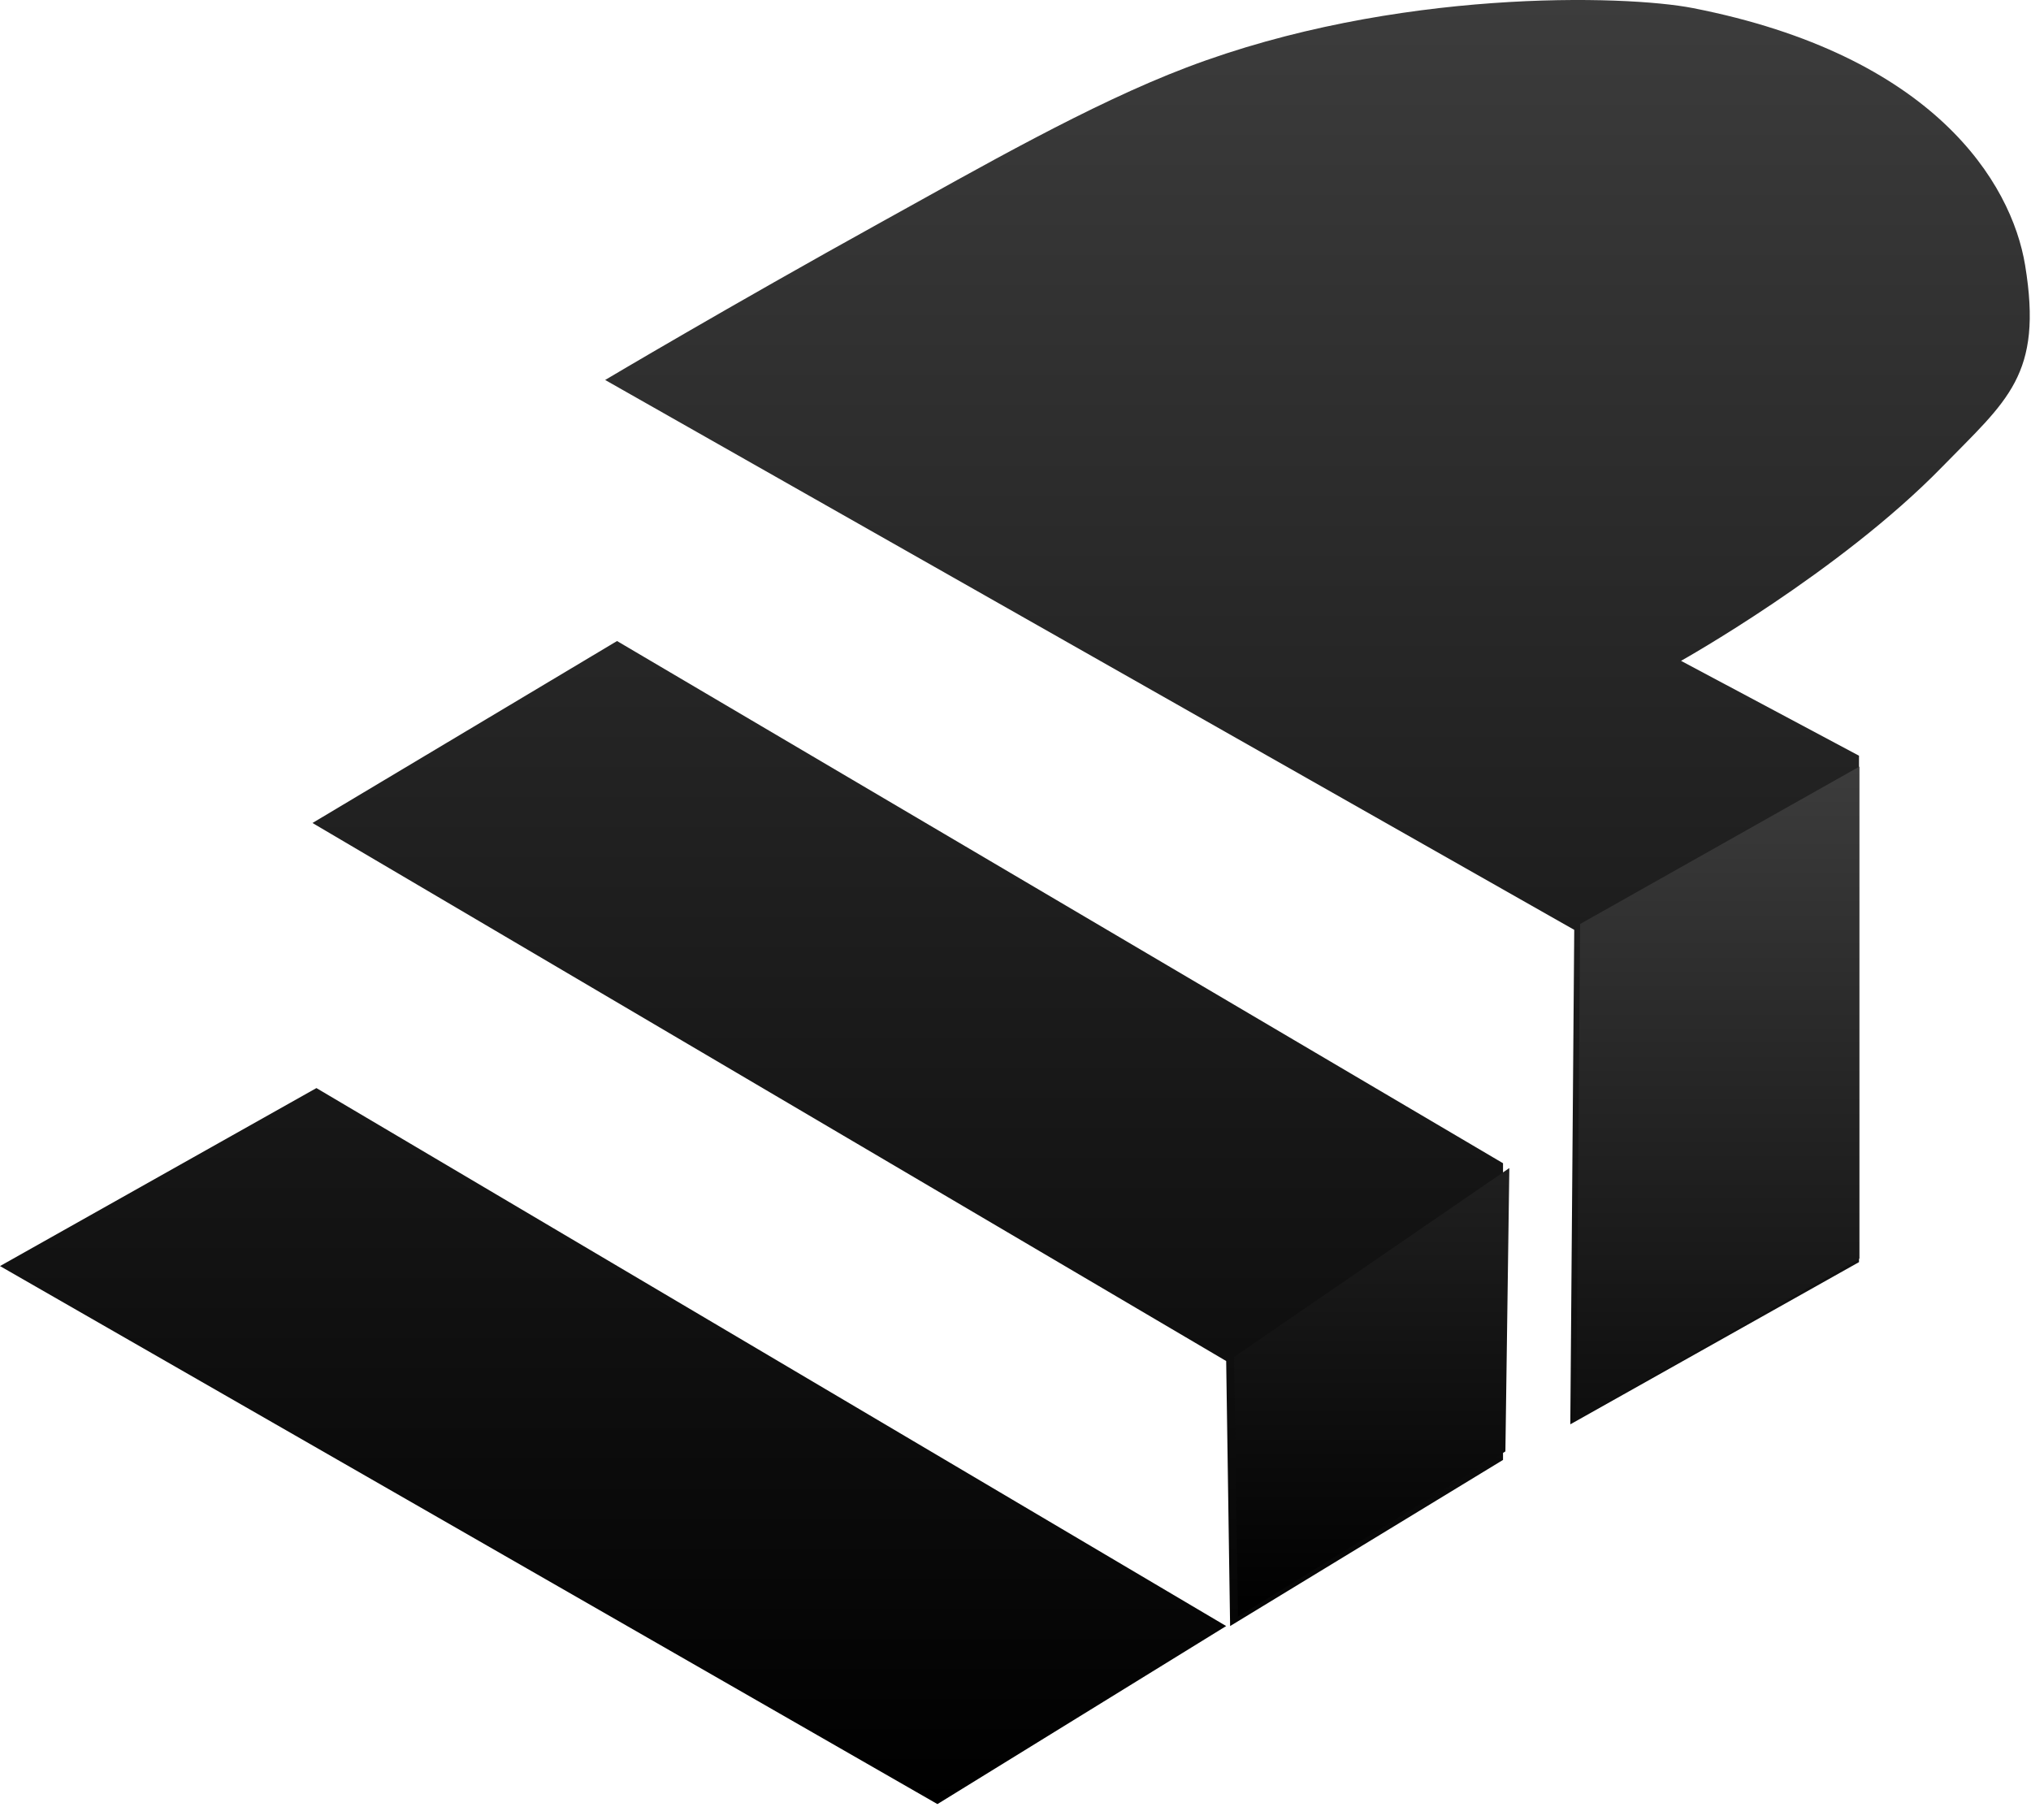 <svg width="100%" height="100%" viewBox="0 0 48 43" fill="none" xmlns="http://www.w3.org/2000/svg">
<path fillRule="evenodd" clipRule="evenodd" d="M45.898 11.035C43.475 13.521 39.729 15.616 39.729 15.616L43.935 17.858V29.825L37.112 33.658L37.205 21.973L14.302 8.979C14.302 8.979 17.219 7.246 20.846 5.239C23.153 3.963 25.76 2.462 28.044 1.594C32.964 -0.277 38.41 -0.122 40.009 0.191C45.689 1.303 47.538 4.304 47.861 6.268C48.289 8.868 47.435 9.459 45.898 11.035ZM35.522 27.488V34.499L29.072 38.425L28.979 32.162L7.385 19.448L14.583 15.148L35.522 27.488ZM28.979 38.425L22.643 42.331L22.155 42.632L0 29.918L7.478 25.712L28.979 38.425ZM27.671 8.103C27.785 8.031 30.14 6.193 32.796 5.45C34.001 5.113 36.635 4.786 37.922 6.397C39.14 7.923 38.388 8.834 35.928 10.378C35.072 10.905 34.184 11.38 33.271 11.8C33.555 11.597 27.671 8.103 27.671 8.103Z" fill="url(#paint0_linear_323_4407)"/>
<path fillRule="evenodd" clipRule="evenodd" d="M37.251 33.554L37.344 21.835L43.944 18.115V29.741L37.251 33.554ZM29.258 38.204L29.165 32.066L35.671 27.602L35.578 34.298L29.258 38.204Z" fill="url(#paint1_linear_323_4407)"/>
<defs>
<linearGradient id="paint0_linear_323_4407" x1="47.971" y1="42.631" x2="47.971" y2="-0.001" gradientUnits="userSpaceOnUse">
<stop/>
<stop offset="1" stop-color="#3C3C3C"/>
</linearGradient>
<linearGradient id="paint1_linear_323_4407" x1="43.944" y1="38.204" x2="43.944" y2="18.115" gradientUnits="userSpaceOnUse">
<stop/>
<stop offset="1" stop-color="#3C3C3C"/>
</linearGradient>
</defs>
</svg>
